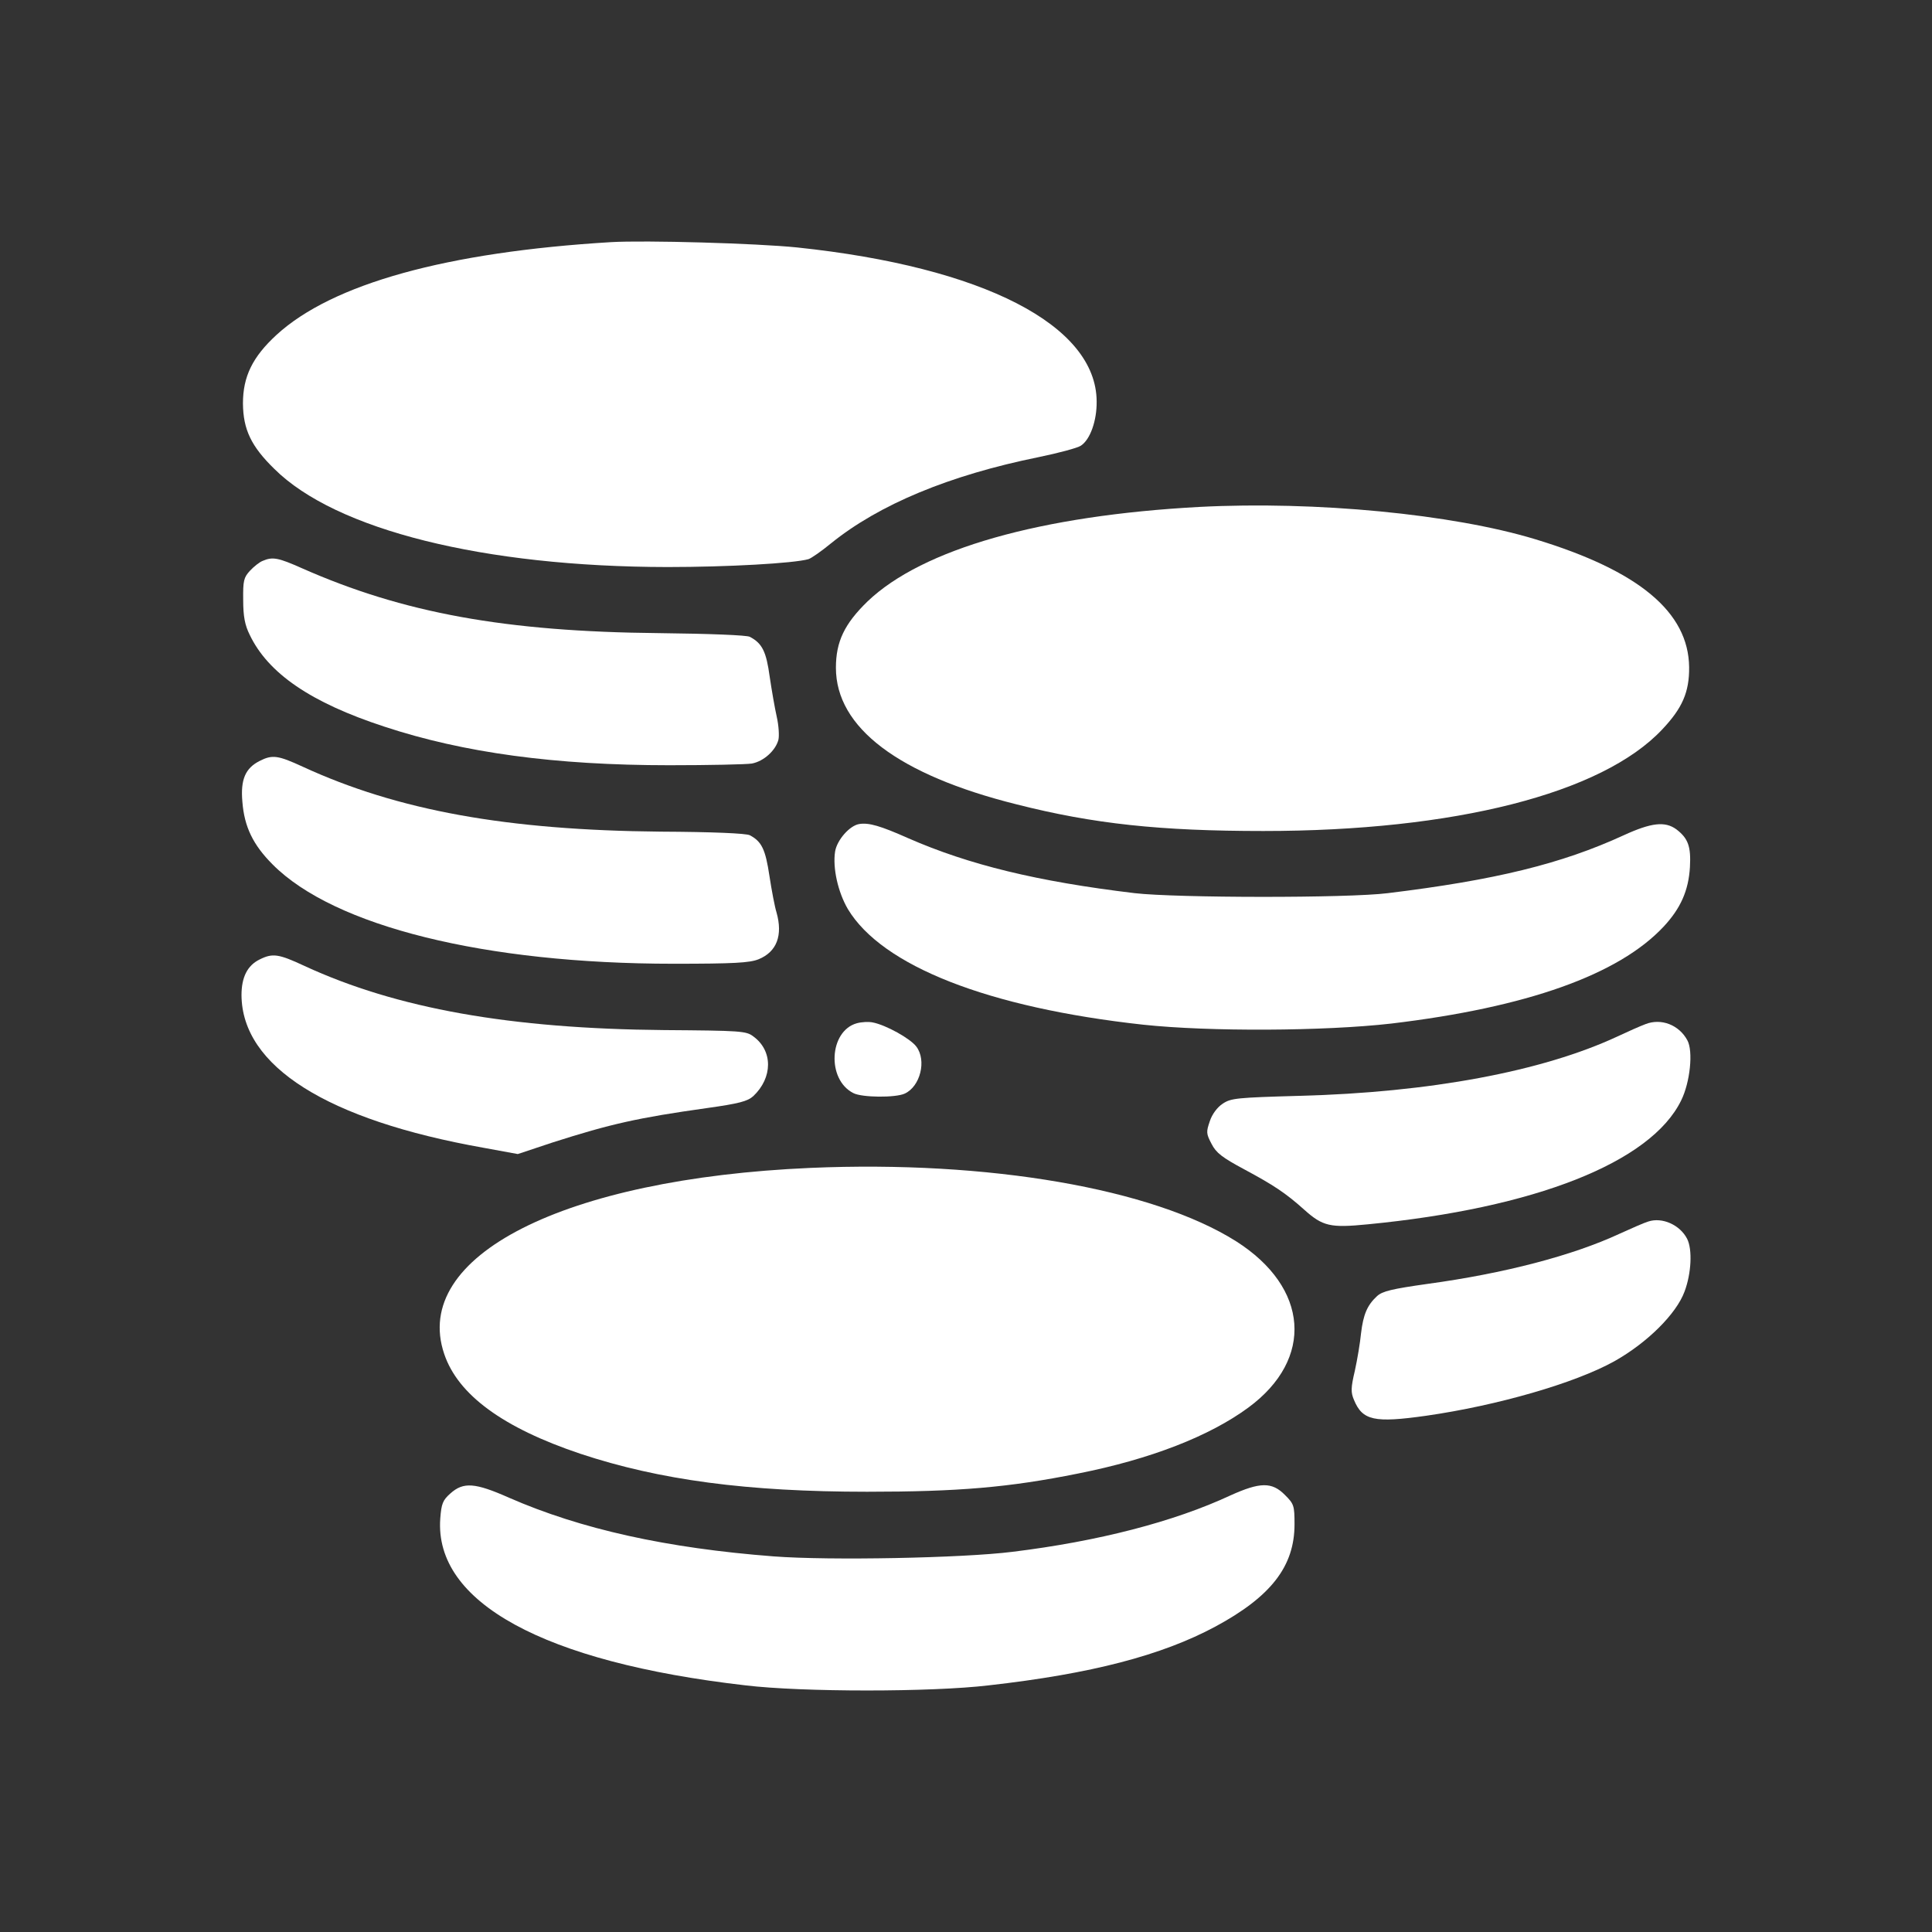 <svg width="24" height="24" viewBox="0 0 24 24" fill="none" xmlns="http://www.w3.org/2000/svg">
<rect x="0" y="0" width="24" height="24" fill="#333333" stroke="none"/>
<path d="M7.589 3.008C5.549 3.131 4.129 3.525 3.436 4.159C3.137 4.434 3.018 4.677 3.018 5.012C3.021 5.336 3.12 5.544 3.408 5.825C4.171 6.583 6.01 7.041 8.292 7.044C9.038 7.044 9.86 6.998 10.043 6.946C10.078 6.935 10.205 6.847 10.325 6.748C10.922 6.266 11.794 5.903 12.905 5.678C13.148 5.628 13.384 5.565 13.426 5.537C13.542 5.463 13.626 5.227 13.623 4.987C13.619 4.04 12.213 3.317 9.903 3.074C9.396 3.022 8.014 2.983 7.589 3.008Z" fill="white"/>
<path d="M14.903 6.297C12.927 6.403 11.46 6.819 10.778 7.47C10.49 7.749 10.384 7.971 10.384 8.295C10.384 9.038 11.161 9.626 12.628 9.992C13.584 10.235 14.411 10.323 15.694 10.323C18.064 10.323 19.899 9.859 20.648 9.062C20.898 8.798 20.986 8.598 20.983 8.288C20.975 7.604 20.36 7.09 19.073 6.699C18.039 6.385 16.341 6.223 14.903 6.297Z" fill="white"/>
<path d="M3.264 6.967C3.225 6.981 3.155 7.037 3.105 7.09C3.028 7.174 3.018 7.213 3.021 7.453C3.021 7.657 3.042 7.766 3.102 7.886C3.331 8.365 3.861 8.728 4.776 9.027C5.757 9.351 6.896 9.506 8.313 9.506C8.809 9.506 9.27 9.496 9.34 9.485C9.488 9.457 9.635 9.323 9.67 9.189C9.681 9.14 9.674 9.013 9.649 8.904C9.625 8.798 9.586 8.573 9.561 8.404C9.519 8.097 9.47 7.992 9.315 7.911C9.28 7.89 8.812 7.872 8.19 7.865C6.277 7.847 5.008 7.615 3.749 7.058C3.457 6.928 3.387 6.914 3.264 6.967Z" fill="white"/>
<path d="M3.225 9.453C3.049 9.542 2.986 9.682 3.011 9.961C3.035 10.271 3.144 10.496 3.387 10.739C4.15 11.507 6.024 11.972 8.366 11.972C9.118 11.972 9.312 11.961 9.424 11.916C9.649 11.824 9.727 11.62 9.646 11.334C9.625 11.268 9.586 11.063 9.558 10.88C9.509 10.553 9.463 10.454 9.315 10.376C9.273 10.352 8.848 10.334 8.208 10.331C6.298 10.313 4.945 10.07 3.76 9.524C3.454 9.383 3.383 9.372 3.225 9.453Z" fill="white"/>
<path d="M10.676 10.236C10.557 10.253 10.398 10.433 10.374 10.577C10.342 10.781 10.409 11.081 10.532 11.292C10.957 12 12.276 12.518 14.2 12.729C15.019 12.817 16.453 12.81 17.283 12.715C18.968 12.514 20.107 12.109 20.666 11.511C20.877 11.285 20.976 11.063 20.993 10.771C21.007 10.517 20.972 10.415 20.824 10.302C20.684 10.2 20.515 10.218 20.17 10.376C19.397 10.732 18.57 10.933 17.241 11.095C16.742 11.158 14.614 11.155 14.094 11.095C12.884 10.95 12.037 10.743 11.281 10.412C10.933 10.257 10.792 10.218 10.676 10.236Z" fill="white"/>
<path d="M3.225 11.919C3.074 11.993 3 12.138 3 12.363C3.007 13.247 4.062 13.913 6.006 14.258L6.432 14.336L6.868 14.191C7.585 13.962 7.926 13.885 8.781 13.765C9.182 13.709 9.287 13.68 9.357 13.617C9.6 13.388 9.604 13.053 9.357 12.874C9.27 12.807 9.199 12.803 8.25 12.796C6.34 12.779 4.93 12.529 3.784 12C3.461 11.849 3.387 11.838 3.225 11.919Z" fill="white"/>
<path d="M10.641 12.712C10.3 12.81 10.268 13.409 10.599 13.578C10.704 13.635 11.126 13.638 11.239 13.585C11.432 13.497 11.513 13.173 11.383 13.001C11.309 12.902 11.007 12.733 10.841 12.701C10.792 12.691 10.704 12.694 10.641 12.712Z" fill="white"/>
<path d="M20.441 12.722C20.374 12.747 20.216 12.817 20.089 12.877C19.157 13.31 17.761 13.571 16.14 13.613C15.363 13.635 15.293 13.642 15.191 13.709C15.121 13.754 15.057 13.842 15.029 13.927C14.983 14.061 14.983 14.082 15.05 14.209C15.107 14.321 15.18 14.378 15.462 14.529C15.817 14.72 15.968 14.818 16.2 15.026C16.432 15.234 16.524 15.255 16.991 15.209C19.066 15.008 20.508 14.441 20.884 13.67C20.996 13.444 21.035 13.057 20.961 12.923C20.859 12.733 20.638 12.645 20.441 12.722Z" fill="white"/>
<path d="M10.068 14.508C7.002 14.642 5.106 15.604 5.518 16.819C5.69 17.33 6.253 17.738 7.209 18.059C8.194 18.386 9.284 18.531 10.771 18.531C11.903 18.531 12.533 18.478 13.391 18.305C14.294 18.126 15.026 17.84 15.508 17.485C16.327 16.882 16.26 15.995 15.356 15.42C14.319 14.765 12.28 14.413 10.068 14.508Z" fill="white"/>
<path d="M20.476 15.174C20.427 15.188 20.269 15.258 20.121 15.325C19.537 15.597 18.686 15.819 17.733 15.949C17.287 16.012 17.174 16.04 17.107 16.1C16.984 16.213 16.935 16.329 16.907 16.565C16.896 16.681 16.861 16.889 16.83 17.03C16.78 17.241 16.78 17.298 16.819 17.389C16.925 17.647 17.072 17.678 17.716 17.587C18.602 17.46 19.565 17.182 20.054 16.91C20.462 16.681 20.824 16.322 20.926 16.044C21.011 15.819 21.025 15.519 20.958 15.389C20.87 15.216 20.648 15.117 20.476 15.174Z" fill="white"/>
<path d="M5.595 18.552C5.5 18.636 5.483 18.679 5.469 18.865C5.395 19.904 6.752 20.648 9.259 20.936C9.962 21.021 11.576 21.021 12.283 20.936C13.56 20.792 14.432 20.563 15.096 20.207C15.789 19.834 16.081 19.457 16.081 18.936C16.081 18.703 16.074 18.682 15.961 18.57C15.8 18.407 15.652 18.411 15.286 18.576C14.583 18.904 13.64 19.147 12.579 19.277C11.96 19.355 10.303 19.387 9.611 19.334C8.282 19.232 7.216 18.996 6.323 18.605C5.901 18.418 5.757 18.407 5.595 18.552Z" fill="white"/>
</svg>
